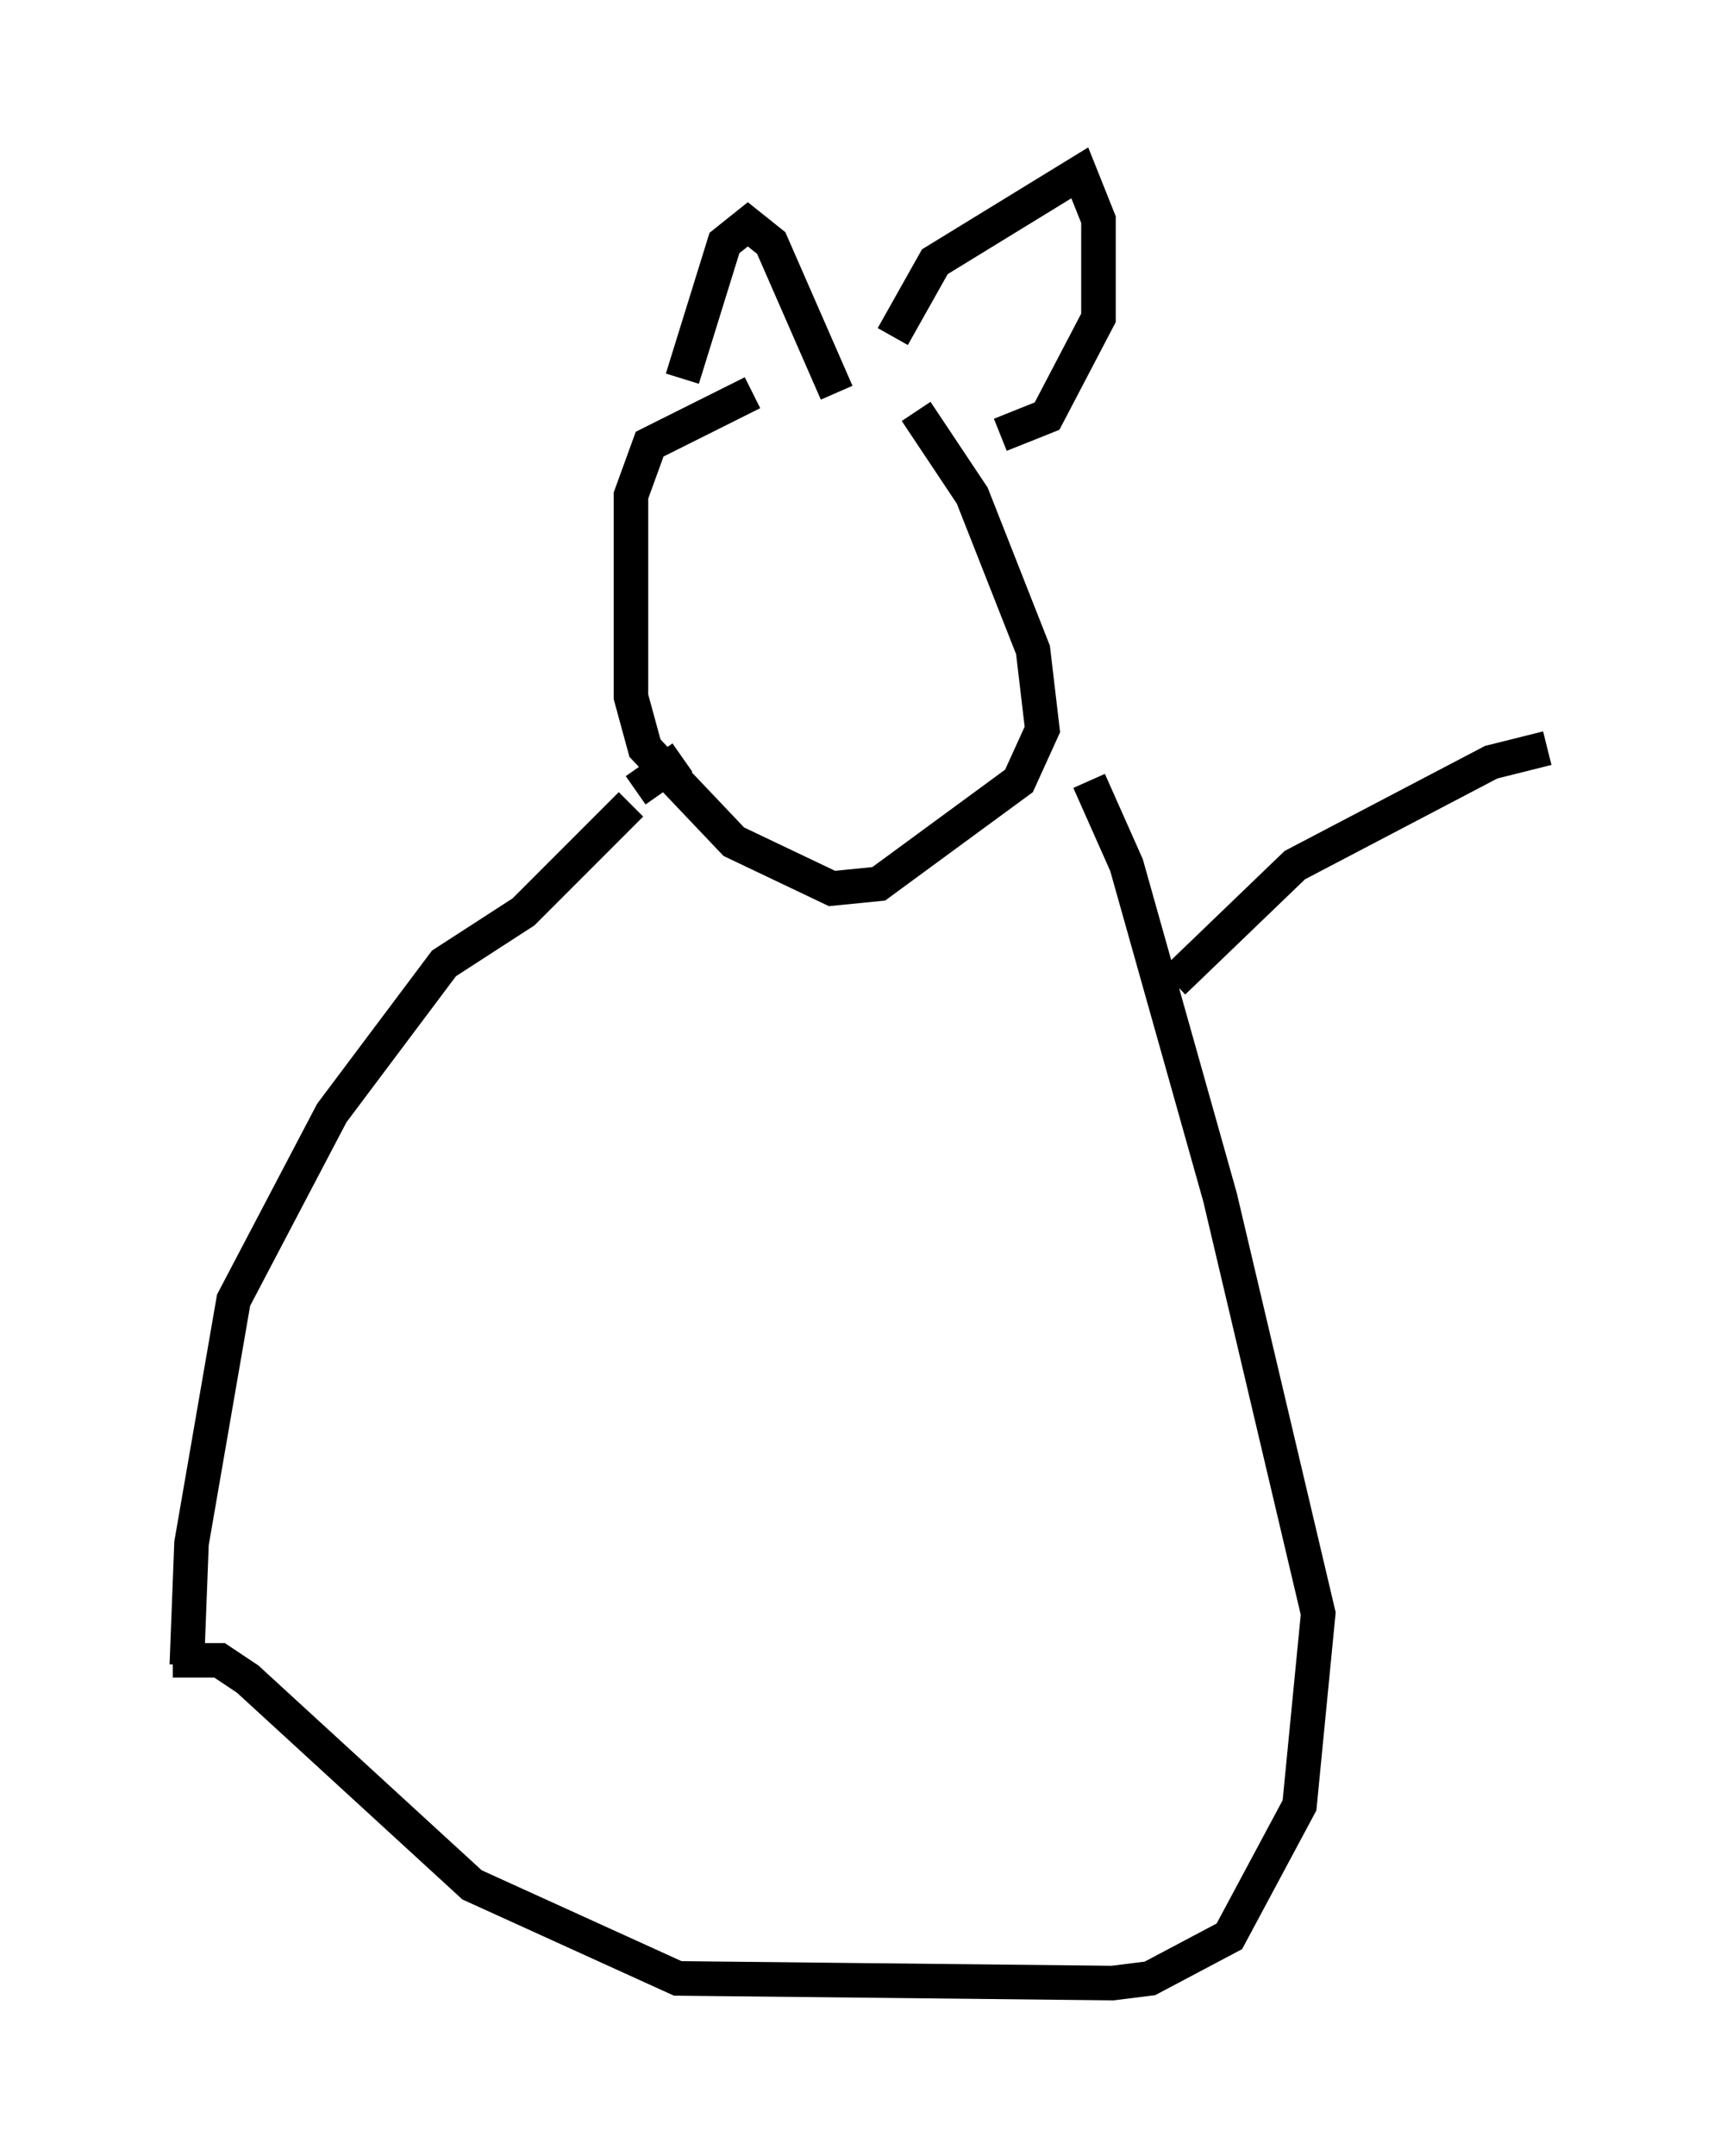 <?xml version="1.0" encoding="utf-8" ?>
<svg baseProfile="full" height="62.368" version="1.1" width="49.783" xmlns="http://www.w3.org/2000/svg" xmlns:ev="http://www.w3.org/2001/xml-events" xmlns:xlink="http://www.w3.org/1999/xlink"><defs /><rect fill="white" height="62.368" width="49.783" x="0" y="0" /><path d="M26.245, 11.089 m-4.465, 0.271 l-2.977, 1.488 -0.541, 1.488 l0.0, 5.819 0.406, 1.488 l2.571, 2.706 2.842, 1.353 l1.353, -0.135 4.059, -2.977 l0.677, -1.488 -0.271, -2.3 l-1.759, -4.465 -1.624, -2.436 m-6.766, -0.947 l1.218, -3.924 0.677, -0.541 l0.677, 0.541 1.894, 4.33 m1.624, -1.624 l1.218, -2.165 4.195, -2.571 l0.541, 1.353 0.0, 2.842 l-1.488, 2.842 -1.353, 0.541 m-9.202, 9.337 l-1.353, 0.947 m-0.135, 0.406 l-3.112, 3.112 -2.3, 1.488 l-3.248, 4.33 -2.842, 5.413 l-1.218, 7.036 -0.135, 3.518 m-0.406, -0.135 l1.353, 0.0 0.812, 0.541 l6.495, 5.954 5.954, 2.706 l12.584, 0.135 1.083, -0.135 l2.3, -1.218 2.03, -3.789 l0.541, -5.548 -2.842, -12.043 l-2.706, -9.607 -1.083, -2.436 m2.436, 5.819 l3.518, -3.383 5.683, -2.977 l1.624, -0.406 " fill="none" stroke="black" stroke-width="1" /></svg>